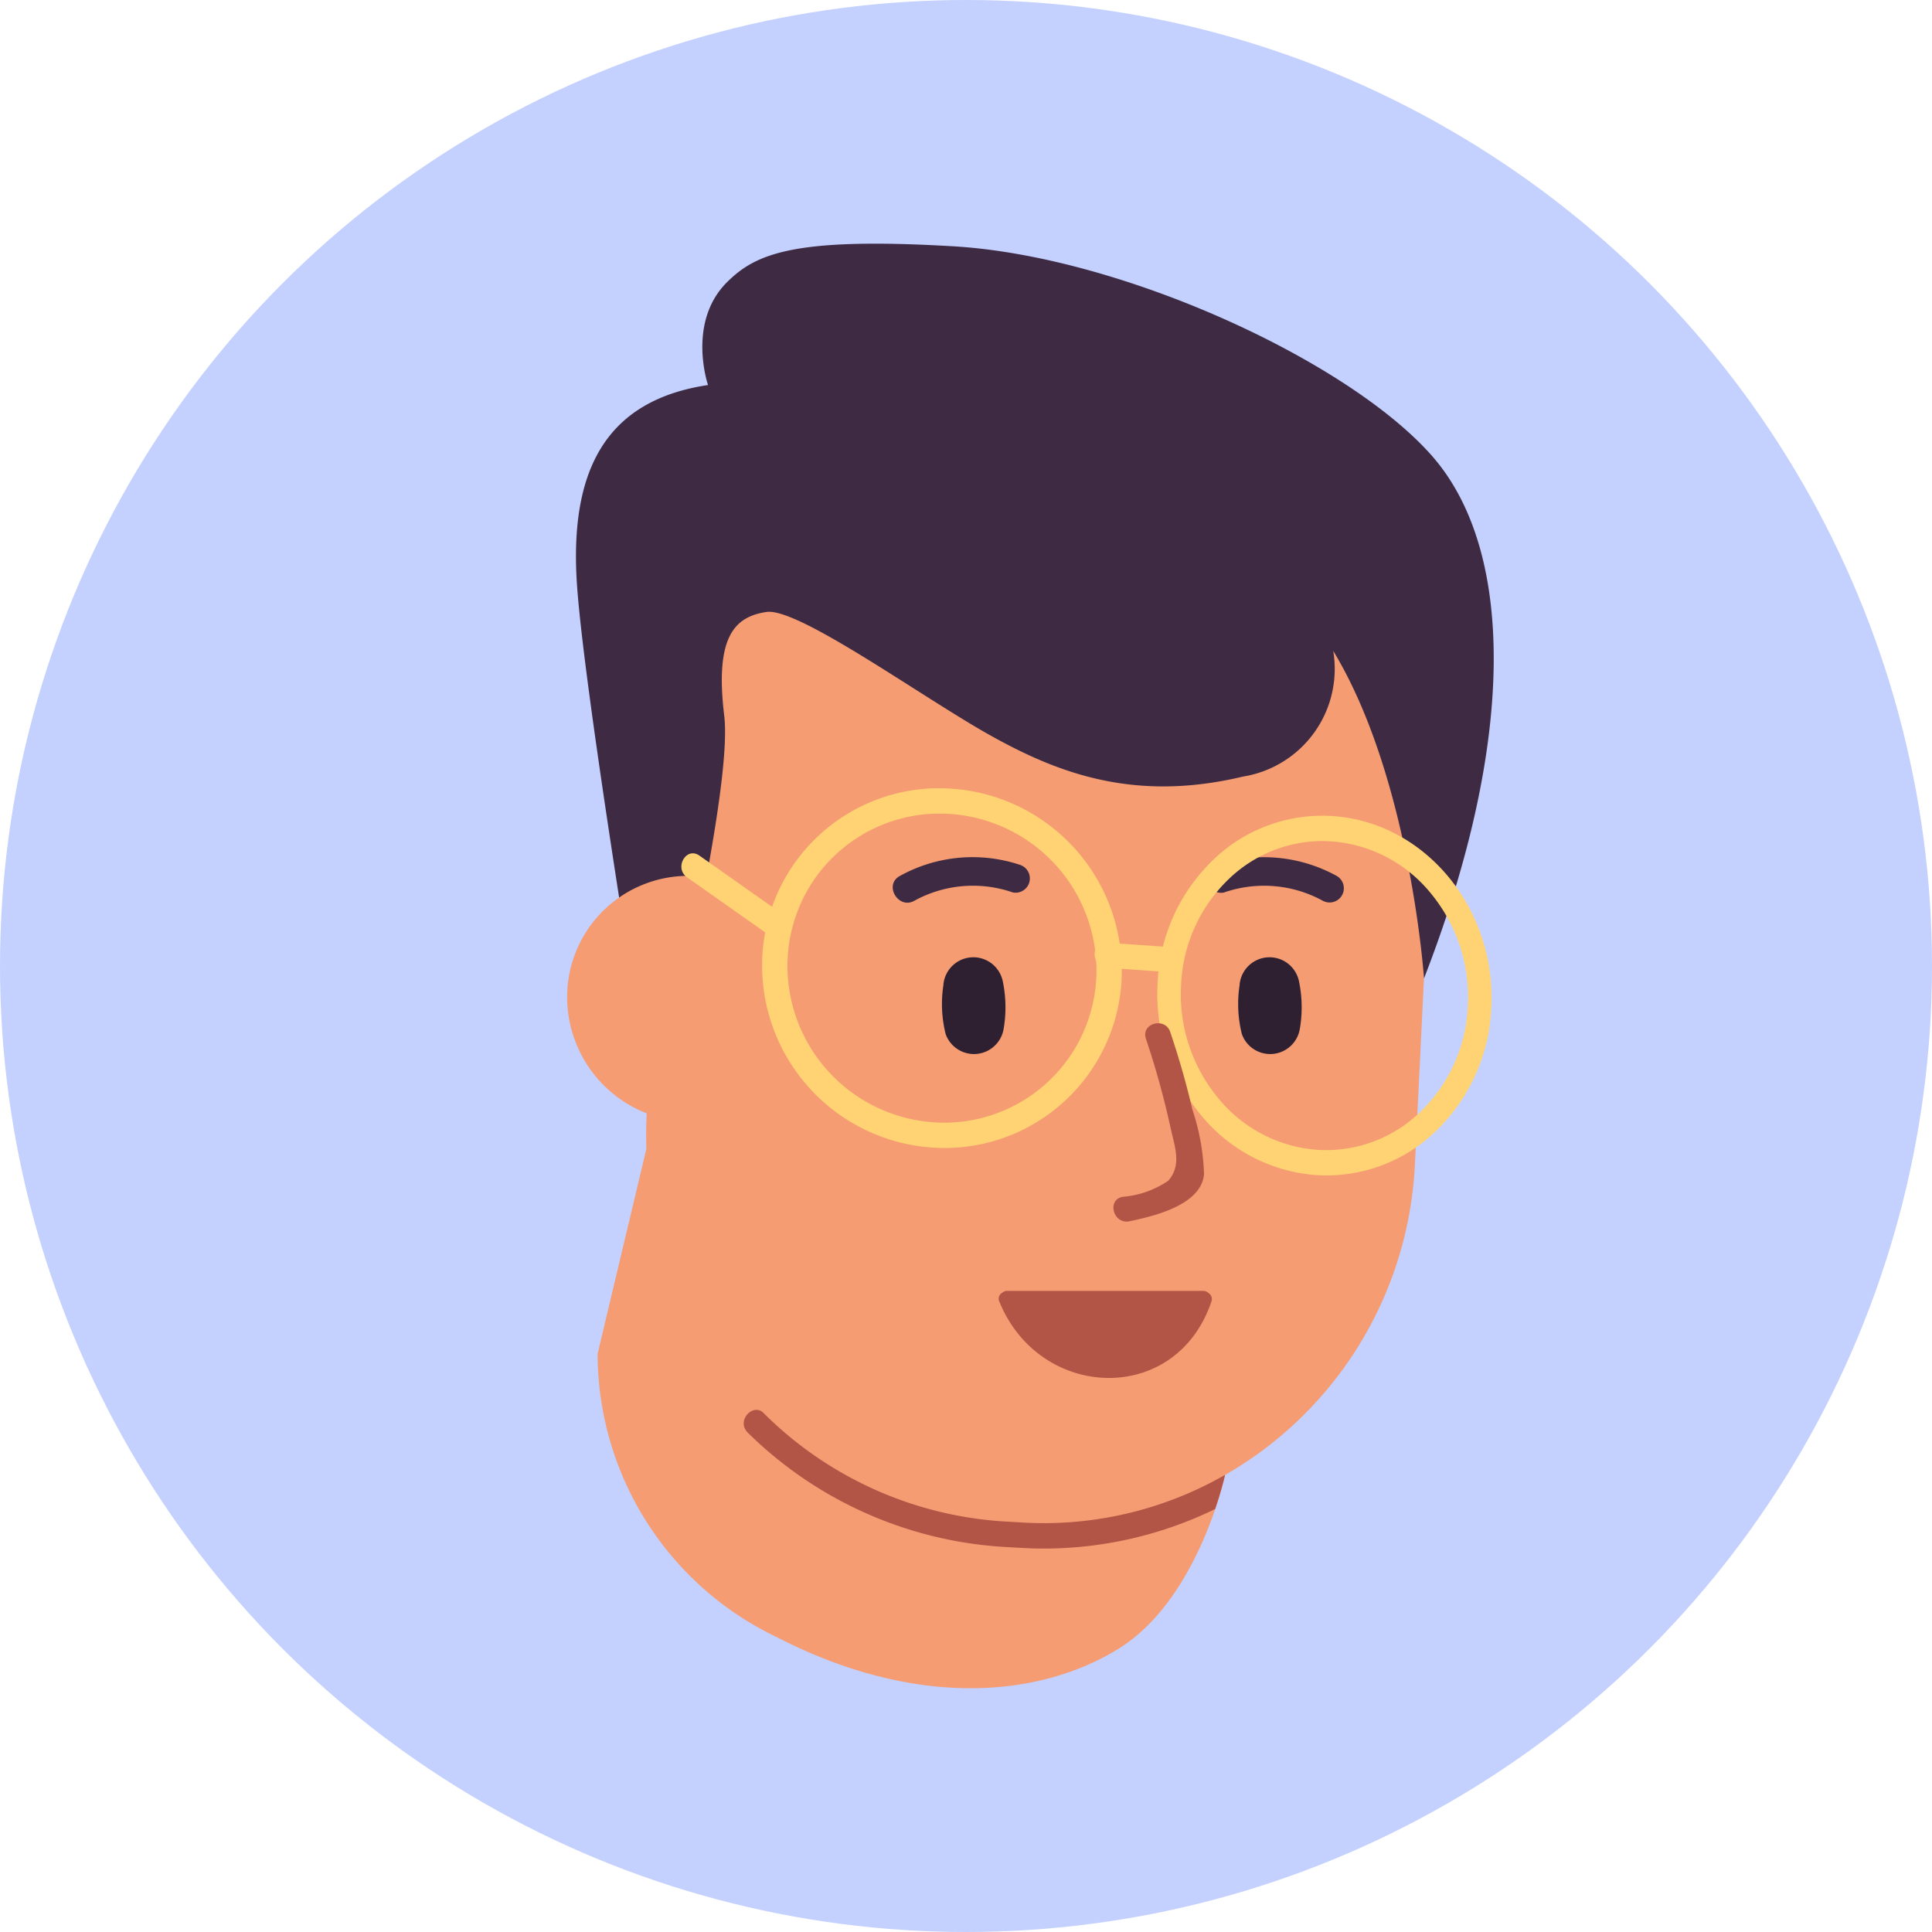 <svg id="Grupo_982869" data-name="Grupo 982869" xmlns="http://www.w3.org/2000/svg" xmlns:xlink="http://www.w3.org/1999/xlink" width="90" height="90" viewBox="0 0 90 90">
  <defs>
    <clipPath id="clip-path">
      <rect id="Rectángulo_45019" data-name="Rectángulo 45019" width="43.16" height="67.296" fill="none"/>
    </clipPath>
  </defs>
  <circle id="Elipse_4780" data-name="Elipse 4780" cx="45" cy="45" r="45" fill="#c4d1ff"/>
  <g id="Grupo_174384" data-name="Grupo 174384" transform="translate(26.42 11.352)">
    <g id="Grupo_174384-2" data-name="Grupo 174384" clip-path="url(#clip-path)">
      <path id="Trazado_180143" data-name="Trazado 180143" d="M90.147,220.541s-1.243,5.8-4.967,8.1-9.467,2.784-15.926-.545a14.64,14.64,0,0,1-8.339-13.2l2.271-9.543Z" transform="translate(-59.496 -163.187)" fill="#f59c73"/>
      <path id="Trazado_180144" data-name="Trazado 180144" d="M33.974,49.838h0A17.646,17.646,0,0,0,15.206,66.622l-.665,13.635A18.192,18.192,0,0,0,31.566,99.239,17.646,17.646,0,0,0,50.334,82.455L51,68.819A18.191,18.191,0,0,0,33.974,49.838" transform="translate(-10.842 -39.576)" fill="#f59c73"/>
      <path id="Trazado_180145" data-name="Trazado 180145" d="M64.091,237.622a.356.356,0,0,1,.236-.087h9.119a.362.362,0,0,1,.237.086.351.351,0,0,1,.045.034l.006.006a.325.325,0,0,1,.1.373c-1.658,4.885-8.017,4.6-9.878,0a.309.309,0,0,1,.137-.411" transform="translate(-43.822 -188.753)" fill="#b35546"/>
      <path id="Trazado_180146" data-name="Trazado 180146" d="M43.606,163.195a5.777,5.777,0,0,0,.1,2.3,1.4,1.4,0,0,0,2.7-.225,5.929,5.929,0,0,0-.036-2.22,1.4,1.4,0,0,0-2.767.141" transform="translate(-12.277 -128.681)" fill="#2f2031"/>
      <path id="Trazado_180147" data-name="Trazado 180147" d="M110.795,163.195a5.777,5.777,0,0,0,.1,2.3,1.4,1.4,0,0,0,2.7-.225,5.929,5.929,0,0,0-.036-2.22,1.4,1.4,0,0,0-2.767.141" transform="translate(-93.264 -128.681)" fill="#2f2031"/>
      <path id="Trazado_180148" data-name="Trazado 180148" d="M110.75,140.875a5.67,5.67,0,0,0-4.584.381c-.737.43-1.443-.711-.7-1.141a6.982,6.982,0,0,1,5.59-.534.665.665,0,0,1-.3,1.294" transform="translate(-89.984 -110.652)" fill="#3e2a43"/>
      <path id="Trazado_180149" data-name="Trazado 180149" d="M34.732,140.875a5.7,5.7,0,0,1,4.593.381A.663.663,0,0,0,40,140.115a7.03,7.03,0,0,0-5.6-.534.669.669,0,0,0,.336,1.294" transform="translate(-4.132 -110.652)" fill="#3e2a43"/>
      <path id="Trazado_180150" data-name="Trazado 180150" d="M35.276,18.972a5.078,5.078,0,0,1-4.2,5.851c-5.069,1.211-8.637-.161-11.807-1.937s-8.93-5.955-10.4-5.73S6.456,18.286,6.907,22,3.651,40.64,3.651,40.64.444,21.515.051,15.946s1.474-8.666,6.1-9.362c0,0-1.006-2.936.907-4.812C8.376.475,10.134-.318,17.584.122c7.854.464,18.428,5.352,22.3,9.771s3.9,13.318-.379,24.334c0,0-.641-9.344-4.227-15.255" transform="translate(0.411 0)" fill="#3e2a43"/>
      <path id="Trazado_180151" data-name="Trazado 180151" d="M154.354,149.127a5.819,5.819,0,0,0,5.8,5.73,5.643,5.643,0,0,0,5.657-5.73,5.819,5.819,0,0,0-5.8-5.73,5.643,5.643,0,0,0-5.657,5.73" transform="translate(-154.354 -113.948)" fill="#f59c73"/>
      <path id="Trazado_180152" data-name="Trazado 180152" d="M8.365,146.509a7.329,7.329,0,0,0,5.073-2.058,8.457,8.457,0,0,0,2.588-5.74c.243-4.608-3.045-8.618-7.332-8.938A7.312,7.312,0,0,0,3.07,131.81a8.452,8.452,0,0,0-2.588,5.74,8.822,8.822,0,0,0,1.964,6.08,7.655,7.655,0,0,0,5.367,2.859c.184.014.369.021.551.021m-.206-15.576c.158,0,.316.006.474.018a6.581,6.581,0,0,1,4.61,2.456,7.581,7.581,0,0,1,1.688,5.224,7.268,7.268,0,0,1-2.224,4.931,6.306,6.306,0,0,1-4.833,1.75,6.575,6.575,0,0,1-4.61-2.456,7.579,7.579,0,0,1-1.688-5.224A7.261,7.261,0,0,1,3.8,132.7a6.3,6.3,0,0,1,4.359-1.768" transform="translate(27.024 -103.105)" fill="#ffd373"/>
      <path id="Trazado_180153" data-name="Trazado 180153" d="M92.831,140.289a8.261,8.261,0,0,0,8.255-7.8,8.506,8.506,0,0,0-7.891-8.938,8.252,8.252,0,0,0-8.84,7.777,8.506,8.506,0,0,0,7.891,8.939q.294.021.585.021m-.212-15.577q.254,0,.51.018a7.309,7.309,0,0,1,6.779,7.679,7.093,7.093,0,0,1-7.595,6.682,7.31,7.31,0,0,1-6.779-7.68,7.088,7.088,0,0,1,7.085-6.7" transform="translate(-75.261 -98.162)" fill="#ffd373"/>
      <path id="Trazado_180154" data-name="Trazado 180154" d="M74.687,159.921l-2.82-.2c-.748-.052-.769-1.223-.015-1.171l2.821.2c.748.052.769,1.223.015,1.171" transform="translate(-46.725 -125.991)" fill="#ffd373"/>
      <path id="Trazado_180155" data-name="Trazado 180155" d="M164.623,142.042l-3.75-2.642c-.615-.433-.043-1.449.578-1.011l3.75,2.642c.615.433.043,1.449-.578,1.011" transform="translate(-155.289 -109.883)" fill="#ffd373"/>
      <path id="Trazado_180156" data-name="Trazado 180156" d="M68.28,177.256c.4,1.188.747,2.385,1.028,3.6a10.51,10.51,0,0,1,.545,3.023c-.139,1.437-2.331,1.948-3.476,2.188-.739.155-1.071-.982-.328-1.138a4.394,4.394,0,0,0,2.132-.748c.66-.731.291-1.637.117-2.448a38.929,38.929,0,0,0-1.153-4.167c-.242-.725.894-1.035,1.134-.314" transform="translate(-40.184 -140.527)" fill="#b35546"/>
      <path id="Trazado_180157" data-name="Trazado 180157" d="M61.84,264.675a17.4,17.4,0,0,0,11.245,5.064l.685.039a16.976,16.976,0,0,0,9.58-2.211s-.141.645-.46,1.59A18.213,18.213,0,0,1,74.88,271c-.385,0-.779-.016-1.165-.039l-.685-.039A18.6,18.6,0,0,1,61.116,265.6c-.553-.555.238-1.386.724-.929" transform="translate(-52.702 -210.214)" fill="#b35546"/>
    </g>
  </g>
</svg>
